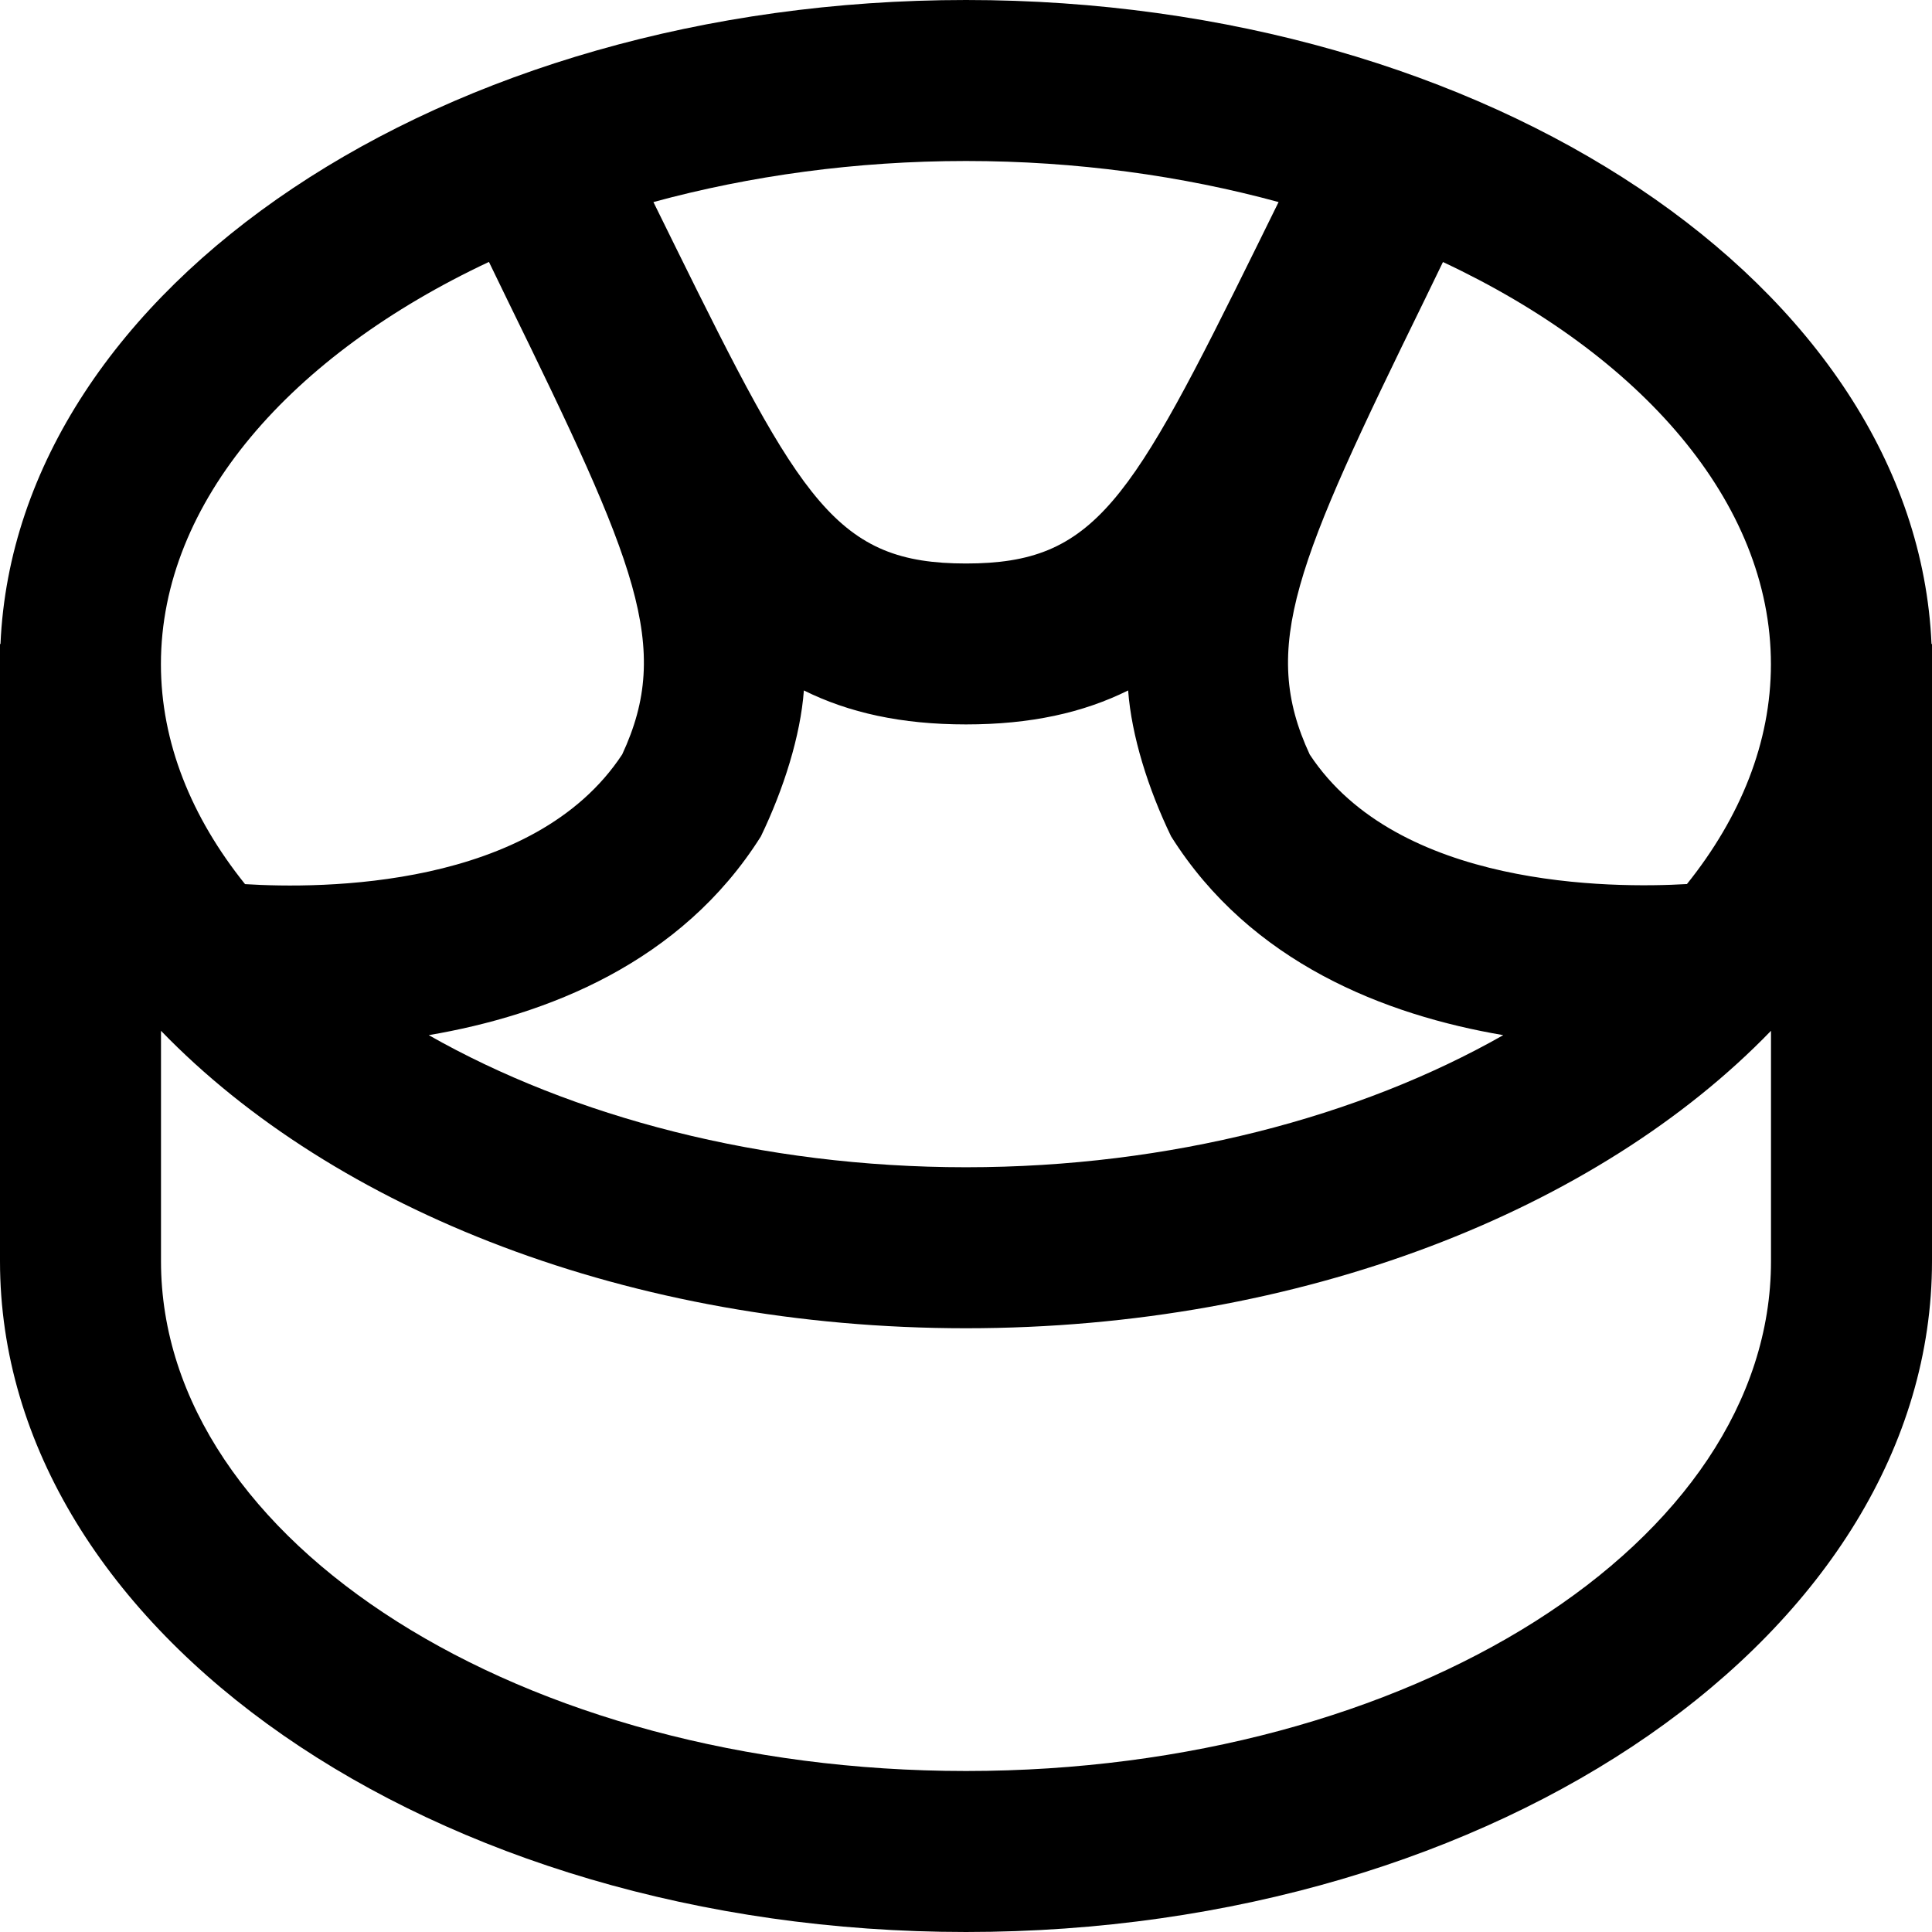 <?xml version="1.0" encoding="UTF-8"?>
<svg xmlns="http://www.w3.org/2000/svg" id="Layer_1" data-name="Layer 1" viewBox="0 0 24 24">
  <path d="m23.994,8c-.193-4.434-5.499-8-11.994-8S.199,3.566.006,8h-.006v7.667c0,4.595,5.383,8.333,12,8.333s12-3.738,12-8.333v-7.667h-.006ZM12,2c1.368,0,2.683.183,3.883.51-.09.182-.177.359-.261.53-1.58,3.204-2.014,3.96-3.622,3.96s-2.042-.756-3.622-3.96c-.084-.172-.171-.348-.261-.53,1.201-.327,2.515-.51,3.883-.51Zm6.674,10.859c-1.785,1.014-4.137,1.641-6.674,1.641s-4.889-.627-6.674-1.641c1.464-.249,3.136-.896,4.126-2.469.285-.592.492-1.25.534-1.813.558.277,1.211.422,2.014.422s1.456-.145,2.014-.422c.042.563.248,1.221.534,1.813.99,1.573,2.662,2.22,4.126,2.469ZM6.074,3.254l.226.466c1.604,3.278,2.052,4.312,1.429,5.652-1.1,1.671-3.742,1.67-4.685,1.611-.667-.831-1.045-1.76-1.045-2.733,0-2.015,1.62-3.844,4.074-4.996Zm15.926,12.413c0,3.492-4.486,6.333-10,6.333s-10-2.841-10-6.333v-2.862c2.151,2.225,5.83,3.695,10,3.695s7.849-1.47,10-3.695v2.862Zm-1.044-4.685c-.941.055-3.594.048-4.686-1.609-.623-1.341-.175-2.374,1.429-5.652l.226-.466c2.454,1.151,4.074,2.981,4.074,4.996,0,.972-.378,1.901-1.044,2.732Z"/>
</svg>

